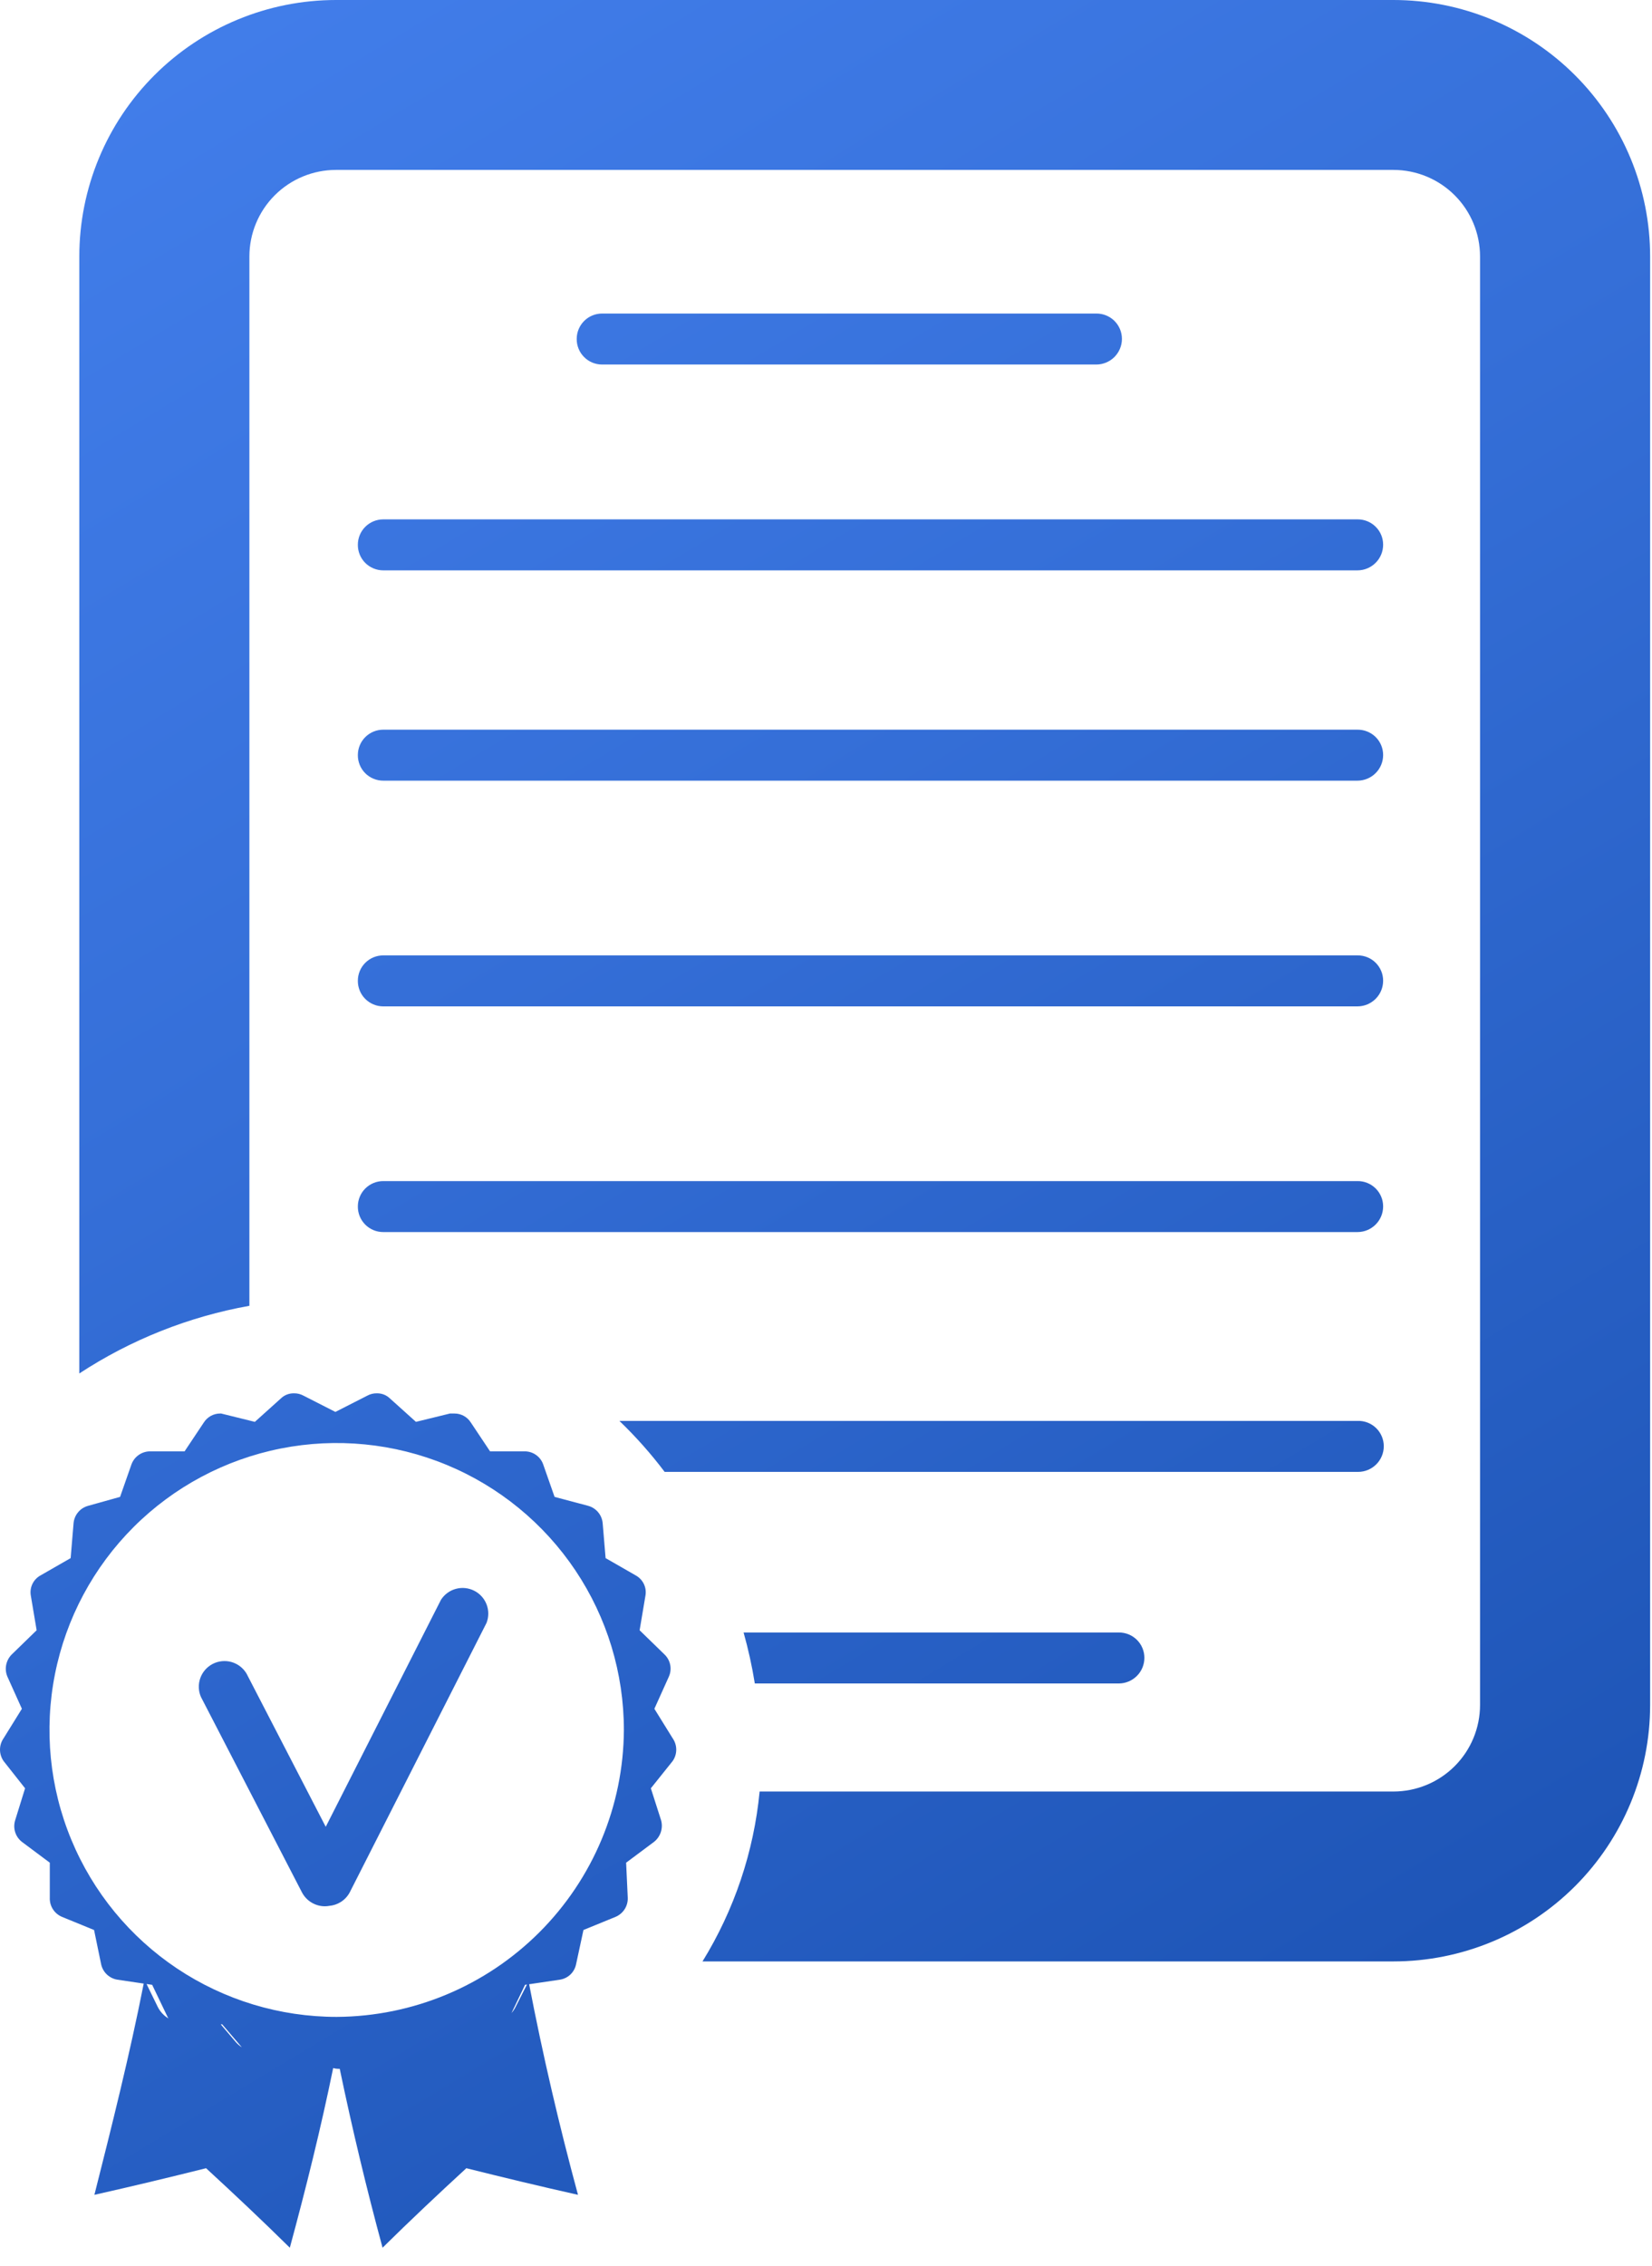 <svg width="89" height="122" viewBox="0 0 89 122" fill="none" xmlns="http://www.w3.org/2000/svg">
<g id="Frame 18" clip-path="url(#clip0_2_2884)">
<path id="Union" fill-rule="evenodd" clip-rule="evenodd" d="M18.104 0H75.068C76.885 0 78.683 0.357 80.361 1.051C82.039 1.745 83.564 2.762 84.848 4.045C86.132 5.327 87.151 6.849 87.846 8.524C88.541 10.2 88.899 11.995 88.899 13.809V91.794C88.899 95.457 87.442 98.969 84.848 101.559C82.254 104.148 78.737 105.603 75.068 105.603H37.847C39.559 102.828 40.612 99.699 40.924 96.455H75.068C76.306 96.455 77.494 95.964 78.369 95.09C79.245 94.216 79.736 93.03 79.736 91.794V13.809C79.736 12.573 79.245 11.387 78.369 10.513C77.494 9.639 76.306 9.148 75.068 9.148H18.104C16.866 9.148 15.678 9.639 14.803 10.513C13.928 11.387 13.436 12.573 13.436 13.809V70.304C10.167 70.889 7.05 72.128 4.273 73.947V13.809C4.273 10.146 5.73 6.634 8.324 4.045C10.918 1.455 14.435 0 18.104 0ZM73.132 76.501H33.369C34.253 77.35 35.069 78.268 35.807 79.246H73.167C73.534 79.246 73.885 79.1 74.145 78.841C74.404 78.582 74.55 78.231 74.55 77.865C74.55 77.681 74.513 77.499 74.441 77.331C74.369 77.162 74.264 77.009 74.132 76.882C73.999 76.754 73.843 76.655 73.671 76.59C73.499 76.524 73.316 76.494 73.132 76.501ZM60.27 87.893H40.06C40.314 88.796 40.517 89.712 40.665 90.638H60.27C60.637 90.638 60.988 90.492 61.248 90.233C61.507 89.974 61.653 89.623 61.653 89.257C61.653 89.076 61.617 88.897 61.547 88.731C61.478 88.564 61.375 88.414 61.247 88.287C61.118 88.16 60.965 88.06 60.798 87.992C60.63 87.925 60.451 87.891 60.27 87.893ZM11.966 108.986L13.028 110.226C12.91 110.15 12.803 110.058 12.71 109.953L11.895 108.994L11.966 108.986ZM9.027 108.589C9.041 108.617 9.056 108.645 9.071 108.671C8.821 108.52 8.62 108.3 8.491 108.037L7.896 106.819L8.198 106.863L9.027 108.589ZM5.086 118.169C6.037 114.406 6.987 110.625 7.742 106.796L6.33 106.587C6.117 106.554 5.919 106.457 5.761 106.309C5.604 106.161 5.495 105.969 5.449 105.758L5.068 103.911L3.34 103.204C3.137 103.119 2.965 102.974 2.848 102.789C2.73 102.604 2.673 102.387 2.683 102.168V100.287L1.179 99.165C1.008 99.031 0.882 98.849 0.817 98.643C0.752 98.436 0.752 98.215 0.815 98.008L1.351 96.282L0.193 94.815C0.067 94.635 0 94.421 0 94.202C0 93.983 0.067 93.769 0.193 93.589L1.179 92.001L0.401 90.275C0.315 90.077 0.291 89.858 0.331 89.646C0.371 89.434 0.474 89.238 0.625 89.084L1.974 87.773L1.663 85.925C1.621 85.71 1.649 85.487 1.742 85.289C1.835 85.09 1.989 84.927 2.181 84.821L3.806 83.889L3.962 82.025C3.978 81.806 4.062 81.597 4.201 81.427C4.34 81.257 4.528 81.135 4.74 81.075L6.469 80.592L7.074 78.866C7.144 78.659 7.277 78.478 7.453 78.349C7.629 78.219 7.841 78.147 8.059 78.141H9.944L10.981 76.587C11.075 76.439 11.205 76.316 11.359 76.232C11.514 76.147 11.687 76.103 11.863 76.104H11.915L13.73 76.553L15.13 75.293C15.224 75.202 15.335 75.131 15.457 75.083C15.579 75.036 15.708 75.013 15.839 75.016C16.014 75.013 16.186 75.055 16.34 75.137L18.069 76.018L19.798 75.137C19.952 75.055 20.125 75.013 20.299 75.016C20.43 75.013 20.56 75.036 20.682 75.083C20.803 75.131 20.914 75.202 21.008 75.293L22.409 76.553L24.241 76.104H24.483C24.659 76.103 24.832 76.147 24.987 76.232C25.141 76.316 25.271 76.439 25.365 76.587L26.402 78.141H28.287C28.506 78.144 28.719 78.216 28.895 78.346C29.072 78.476 29.204 78.657 29.272 78.866L29.877 80.592L31.692 81.075C31.904 81.135 32.092 81.257 32.231 81.427C32.37 81.597 32.454 81.806 32.47 82.025L32.626 83.889L34.251 84.821C34.443 84.927 34.597 85.09 34.691 85.289C34.784 85.487 34.811 85.71 34.77 85.925L34.459 87.773L35.807 89.084C35.963 89.236 36.068 89.431 36.108 89.644C36.148 89.858 36.122 90.078 36.032 90.275L35.254 92.001L36.239 93.589C36.365 93.769 36.432 93.983 36.432 94.202C36.432 94.421 36.365 94.635 36.239 94.815L35.064 96.282L35.617 98.008C35.674 98.217 35.668 98.438 35.6 98.644C35.533 98.849 35.406 99.03 35.236 99.165L33.732 100.287L33.819 102.168C33.829 102.387 33.771 102.604 33.654 102.789C33.536 102.974 33.364 103.119 33.162 103.204L31.433 103.911L31.035 105.758C30.991 105.97 30.883 106.164 30.726 106.312C30.568 106.46 30.368 106.556 30.154 106.587L28.507 106.831C29.238 110.621 30.116 114.401 31.139 118.169C29.134 117.72 27.128 117.237 25.123 116.737C23.601 118.135 22.097 119.55 20.61 121.017C19.745 117.828 18.976 114.617 18.303 111.385C18.283 111.386 18.262 111.386 18.242 111.386C18.142 111.386 18.043 111.372 17.949 111.345C17.287 114.58 16.483 117.815 15.614 121.017C14.127 119.55 12.623 118.135 11.102 116.737C9.097 117.237 7.091 117.72 5.086 118.169ZM28.287 106.863L28.388 106.848L27.785 108.037C27.725 108.163 27.648 108.278 27.557 108.381L28.287 106.863ZM18.138 108.589C15.078 108.589 12.086 107.683 9.542 105.986C6.997 104.288 5.014 101.875 3.843 99.052C2.672 96.23 2.366 93.123 2.963 90.127C3.56 87.13 5.033 84.377 7.197 82.217C9.361 80.056 12.118 78.585 15.12 77.989C18.121 77.393 21.232 77.699 24.06 78.868C26.887 80.037 29.303 82.017 31.004 84.558C32.704 87.099 33.611 90.085 33.611 93.141C33.589 97.231 31.951 101.147 29.054 104.039C26.157 106.932 22.235 108.567 18.138 108.589ZM32.436 19.626H59.06C59.241 19.626 59.421 19.59 59.589 19.521C59.757 19.451 59.909 19.35 60.038 19.222C60.166 19.093 60.268 18.941 60.337 18.774C60.407 18.606 60.443 18.427 60.443 18.245C60.443 18.065 60.407 17.886 60.337 17.719C60.267 17.553 60.165 17.401 60.037 17.275C59.908 17.148 59.755 17.048 59.588 16.98C59.42 16.913 59.24 16.879 59.06 16.881H32.436C32.074 16.881 31.726 17.025 31.47 17.281C31.214 17.537 31.07 17.884 31.07 18.245C31.068 18.426 31.101 18.605 31.169 18.772C31.236 18.94 31.337 19.092 31.464 19.22C31.591 19.349 31.742 19.451 31.909 19.521C32.076 19.59 32.255 19.626 32.436 19.626ZM73.132 30.708H20.645C20.464 30.708 20.285 30.672 20.119 30.602C19.952 30.533 19.8 30.431 19.673 30.302C19.546 30.174 19.446 30.021 19.378 29.854C19.311 29.686 19.277 29.507 19.279 29.327C19.279 28.965 19.423 28.618 19.679 28.363C19.936 28.107 20.283 27.963 20.645 27.963H73.132C73.313 27.961 73.493 27.994 73.66 28.062C73.828 28.13 73.981 28.23 74.109 28.357C74.238 28.483 74.34 28.634 74.41 28.801C74.48 28.967 74.515 29.146 74.515 29.327C74.515 29.693 74.37 30.044 74.11 30.303C73.851 30.562 73.499 30.708 73.132 30.708ZM20.645 42.031H73.132C73.499 42.031 73.851 41.885 74.11 41.626C74.37 41.367 74.515 41.016 74.515 40.65C74.515 40.469 74.48 40.291 74.41 40.124C74.34 39.957 74.238 39.806 74.109 39.679C73.981 39.553 73.828 39.453 73.66 39.385C73.493 39.318 73.313 39.284 73.132 39.286H20.645C20.283 39.286 19.936 39.43 19.679 39.686C19.423 39.941 19.279 40.288 19.279 40.65C19.277 40.831 19.311 41.01 19.378 41.177C19.446 41.345 19.546 41.497 19.673 41.626C19.8 41.754 19.952 41.856 20.119 41.925C20.285 41.995 20.464 42.031 20.645 42.031ZM73.132 54.183H20.645C20.464 54.183 20.285 54.147 20.119 54.077C19.952 54.007 19.8 53.905 19.673 53.777C19.546 53.648 19.446 53.496 19.378 53.329C19.311 53.161 19.277 52.982 19.279 52.802C19.279 52.44 19.423 52.093 19.679 51.838C19.936 51.582 20.283 51.438 20.645 51.438H73.132C73.313 51.436 73.493 51.469 73.66 51.537C73.828 51.604 73.981 51.704 74.109 51.831C74.238 51.958 74.34 52.109 74.41 52.276C74.48 52.442 74.515 52.621 74.515 52.802C74.515 53.168 74.37 53.519 74.11 53.778C73.851 54.037 73.499 54.183 73.132 54.183ZM20.645 66.334H73.132C73.499 66.334 73.851 66.189 74.11 65.93C74.37 65.671 74.515 65.32 74.515 64.954C74.515 64.773 74.48 64.594 74.41 64.428C74.34 64.261 74.238 64.11 74.109 63.983C73.981 63.856 73.828 63.756 73.66 63.689C73.493 63.621 73.313 63.588 73.132 63.59H20.645C20.283 63.59 19.936 63.734 19.679 63.989C19.423 64.245 19.279 64.592 19.279 64.954C19.277 65.134 19.311 65.313 19.378 65.481C19.446 65.648 19.546 65.8 19.673 65.929C19.8 66.057 19.952 66.159 20.119 66.229C20.285 66.298 20.464 66.334 20.645 66.334ZM17.549 98.355L13.28 90.103C13.1 89.802 12.811 89.581 12.474 89.484C12.136 89.388 11.774 89.424 11.461 89.584C11.149 89.745 10.909 90.017 10.791 90.348C10.673 90.678 10.685 91.041 10.825 91.363L16.271 101.892C16.39 102.115 16.566 102.302 16.782 102.432C16.999 102.563 17.246 102.633 17.499 102.634C17.581 102.634 17.663 102.626 17.743 102.611C17.953 102.593 18.156 102.526 18.337 102.417C18.554 102.286 18.73 102.099 18.847 101.875L26.212 87.376C26.336 87.056 26.337 86.702 26.214 86.382C26.091 86.062 25.854 85.8 25.548 85.645C25.242 85.49 24.889 85.454 24.558 85.544C24.227 85.634 23.942 85.844 23.757 86.133L17.549 98.355Z" fill="url(#paint0_linear_2_2884)"/>
</g>
<defs>
<linearGradient id="paint0_linear_2_2884" x1="8.385" y1="-4.639" x2="85.166" y2="122.843" gradientUnits="userSpaceOnUse">
<stop stop-color="#437FEC"/>
<stop offset="0.38" stop-color="#356FD8"/>
<stop offset="1" stop-color="#184EAE"/>
</linearGradient>
<clipPath id="clip0_2_2884">
<rect width="89" height="122" fill="white"/>
</clipPath>
</defs>
</svg>
